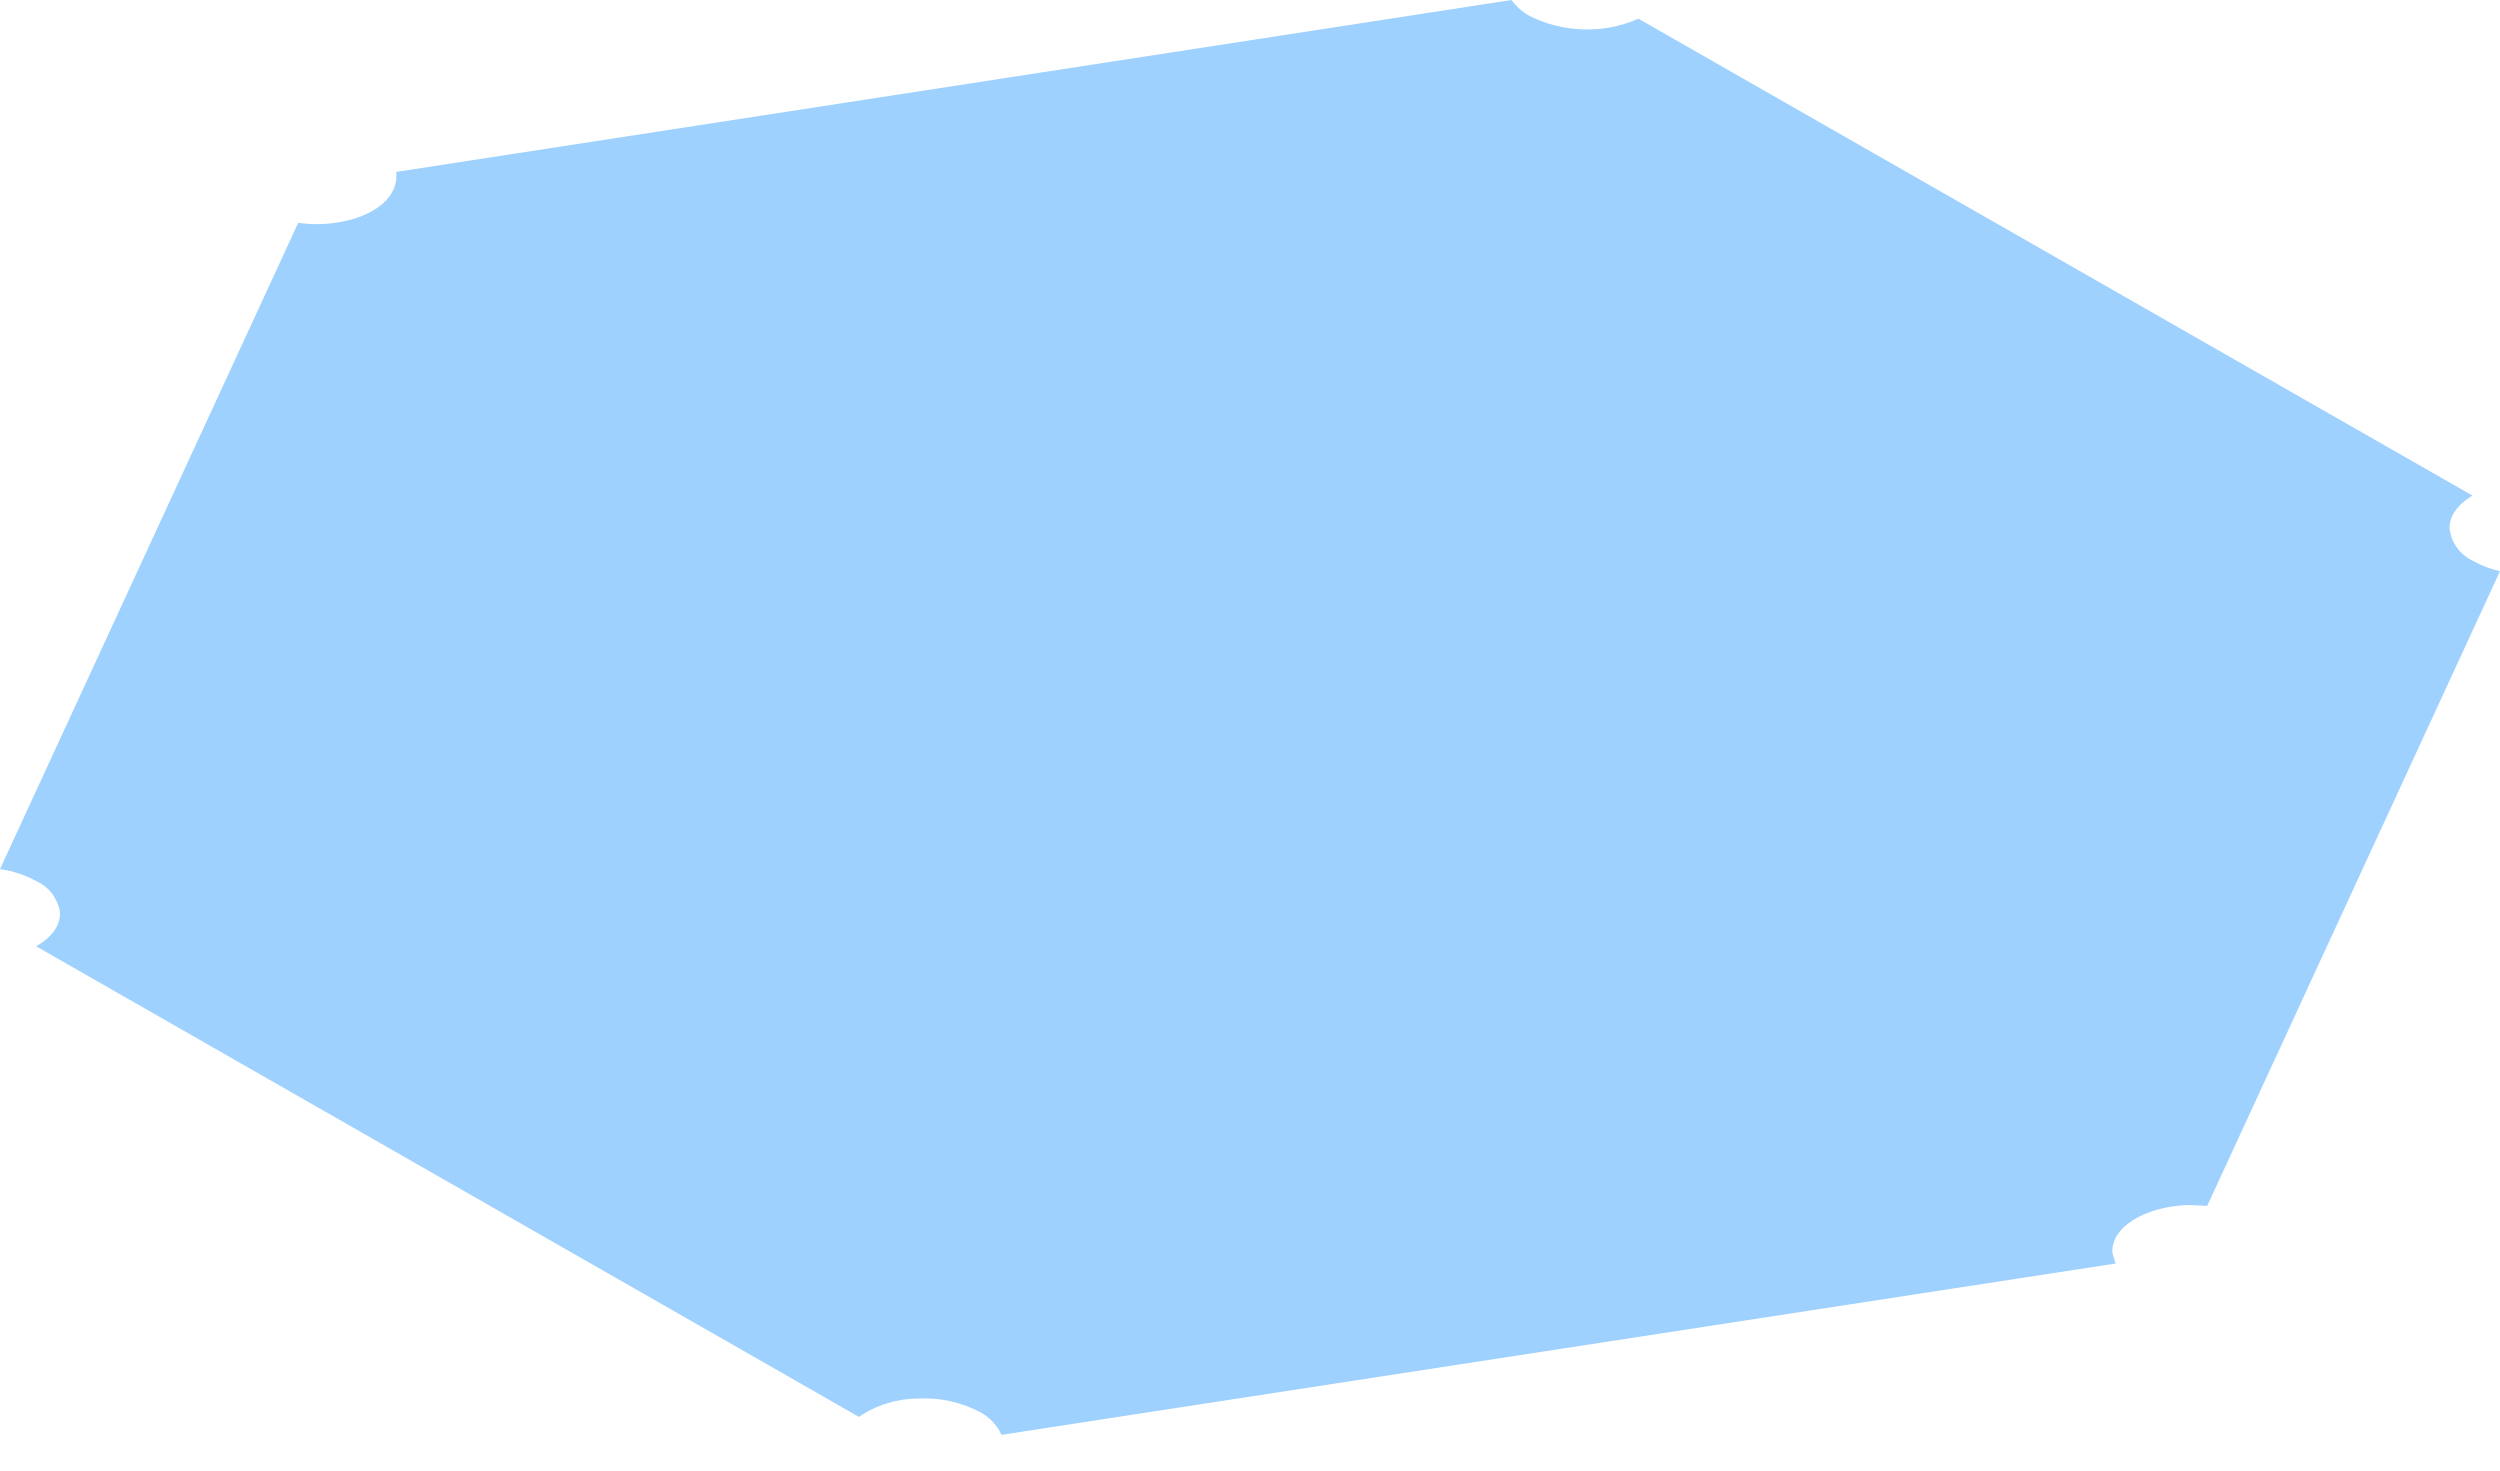 <svg width="17" height="10" viewBox="0 0 17 10" fill="none" xmlns="http://www.w3.org/2000/svg">
<path d="M16.658 3.605C16.649 3.514 16.711 3.431 16.813 3.37L11.141 0.127C11.024 0.179 10.897 0.204 10.769 0.2C10.642 0.197 10.516 0.166 10.402 0.109C10.353 0.082 10.311 0.045 10.278 0L2.694 1.169C2.717 1.368 2.486 1.512 2.184 1.524C2.132 1.526 2.079 1.522 2.028 1.515L0 5.91C0.087 5.922 0.171 5.95 0.248 5.992C0.289 6.011 0.325 6.039 0.353 6.075C0.38 6.111 0.399 6.153 0.407 6.197C0.416 6.29 0.352 6.374 0.246 6.435L5.841 9.635C5.96 9.553 6.102 9.51 6.247 9.51C6.391 9.503 6.534 9.534 6.662 9.601C6.727 9.635 6.78 9.69 6.81 9.757L14.386 8.592L14.365 8.523C14.348 8.351 14.58 8.203 14.882 8.194L15.009 8.2L17 3.884C16.937 3.87 16.876 3.847 16.819 3.816C16.777 3.796 16.74 3.767 16.712 3.73C16.684 3.694 16.666 3.651 16.658 3.605Z" fill="#9FD1FF"/>
</svg>
